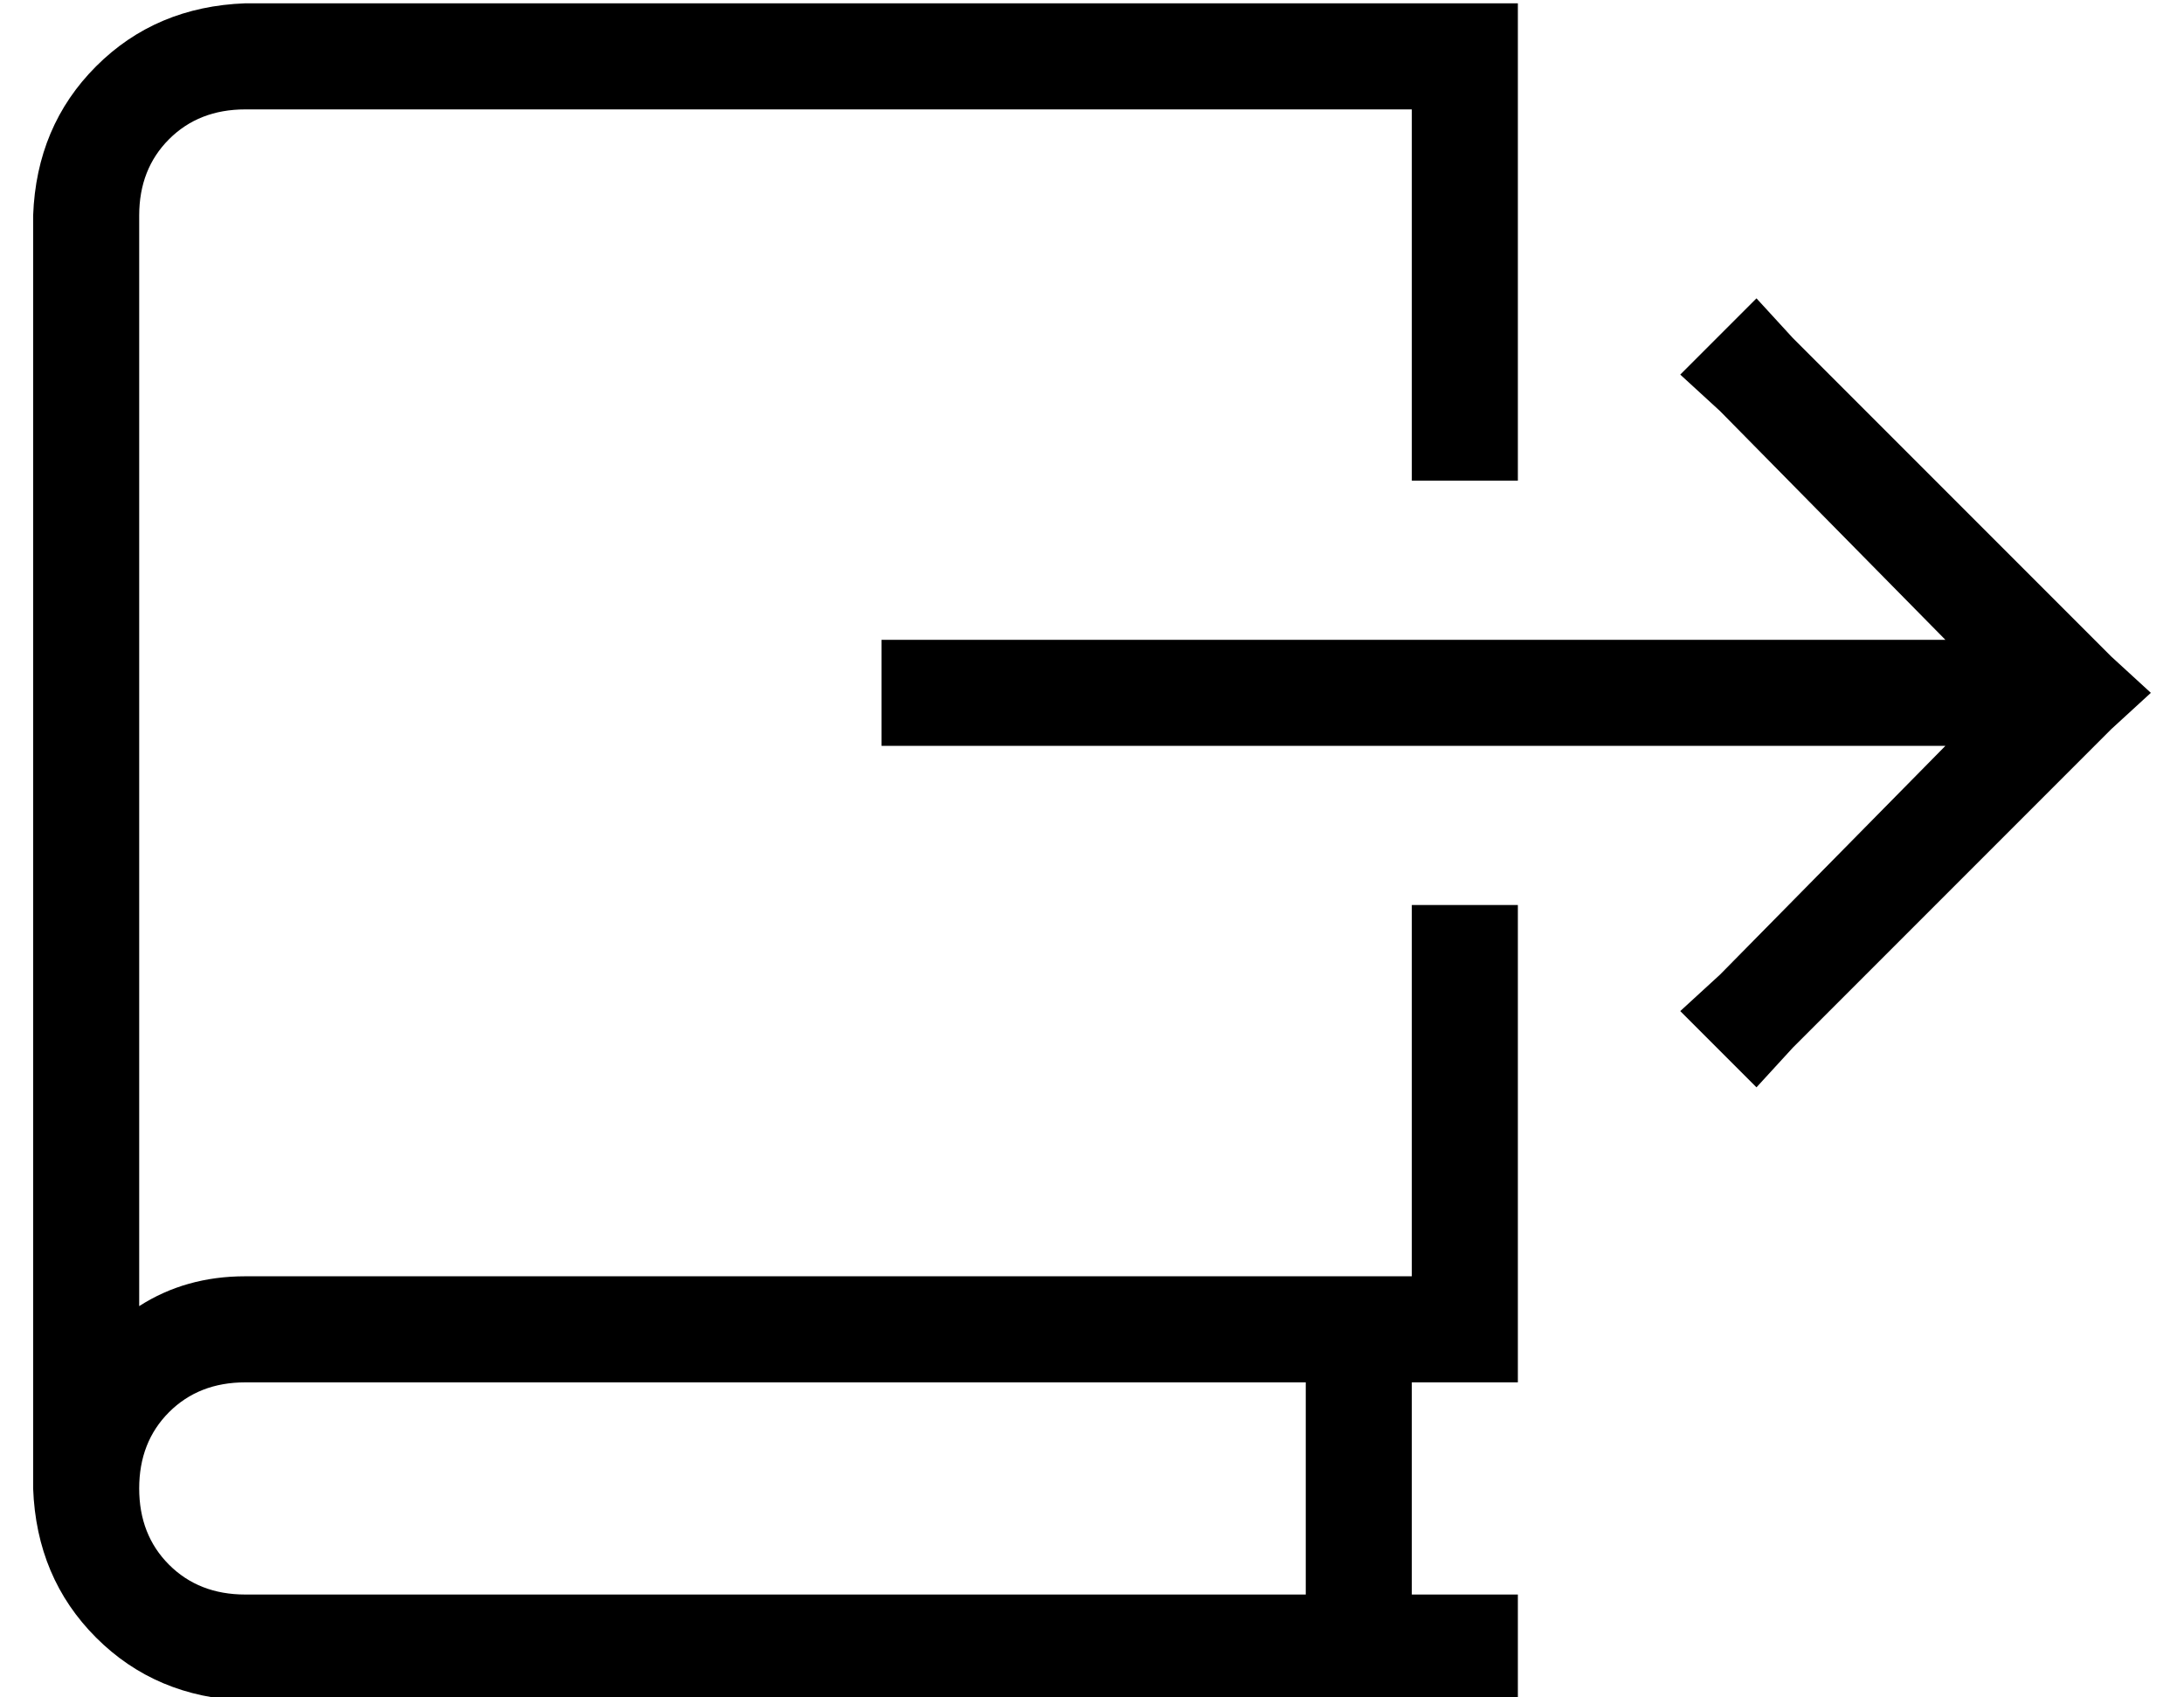 <?xml version="1.0" standalone="no"?>
<!DOCTYPE svg PUBLIC "-//W3C//DTD SVG 1.1//EN" "http://www.w3.org/Graphics/SVG/1.1/DTD/svg11.dtd" >
<svg xmlns="http://www.w3.org/2000/svg" xmlns:xlink="http://www.w3.org/1999/xlink" version="1.1" viewBox="-10 -40 659 512">
   <path fill="currentColor"
d="M64 -39q-27 1 -45 19v0v0q-18 18 -19 45v384v0v0v0q1 27 19 45t45 19h368h16v-32v0h-16h-16v-64v0h16h16v-16v0v-128v0h-32v0v112v0h-352v0q-18 0 -32 9v-329v0q0 -14 9 -23t23 -9h352v0v112v0h32v0v-128v0v-16v0h-16h-368zM384 377v64v-64v64h-320v0q-14 0 -23 -9
t-9 -23t9 -23t23 -9h320v0zM531 62l-11 -12l11 12l-11 -12l-23 23v0l12 11v0l68 69v0h-305h-16v32v0h16h305l-68 69v0l-12 11v0l23 23v0l11 -12v0l96 -96v0l12 -11v0l-12 -11v0l-96 -96v0z" />
</svg>
